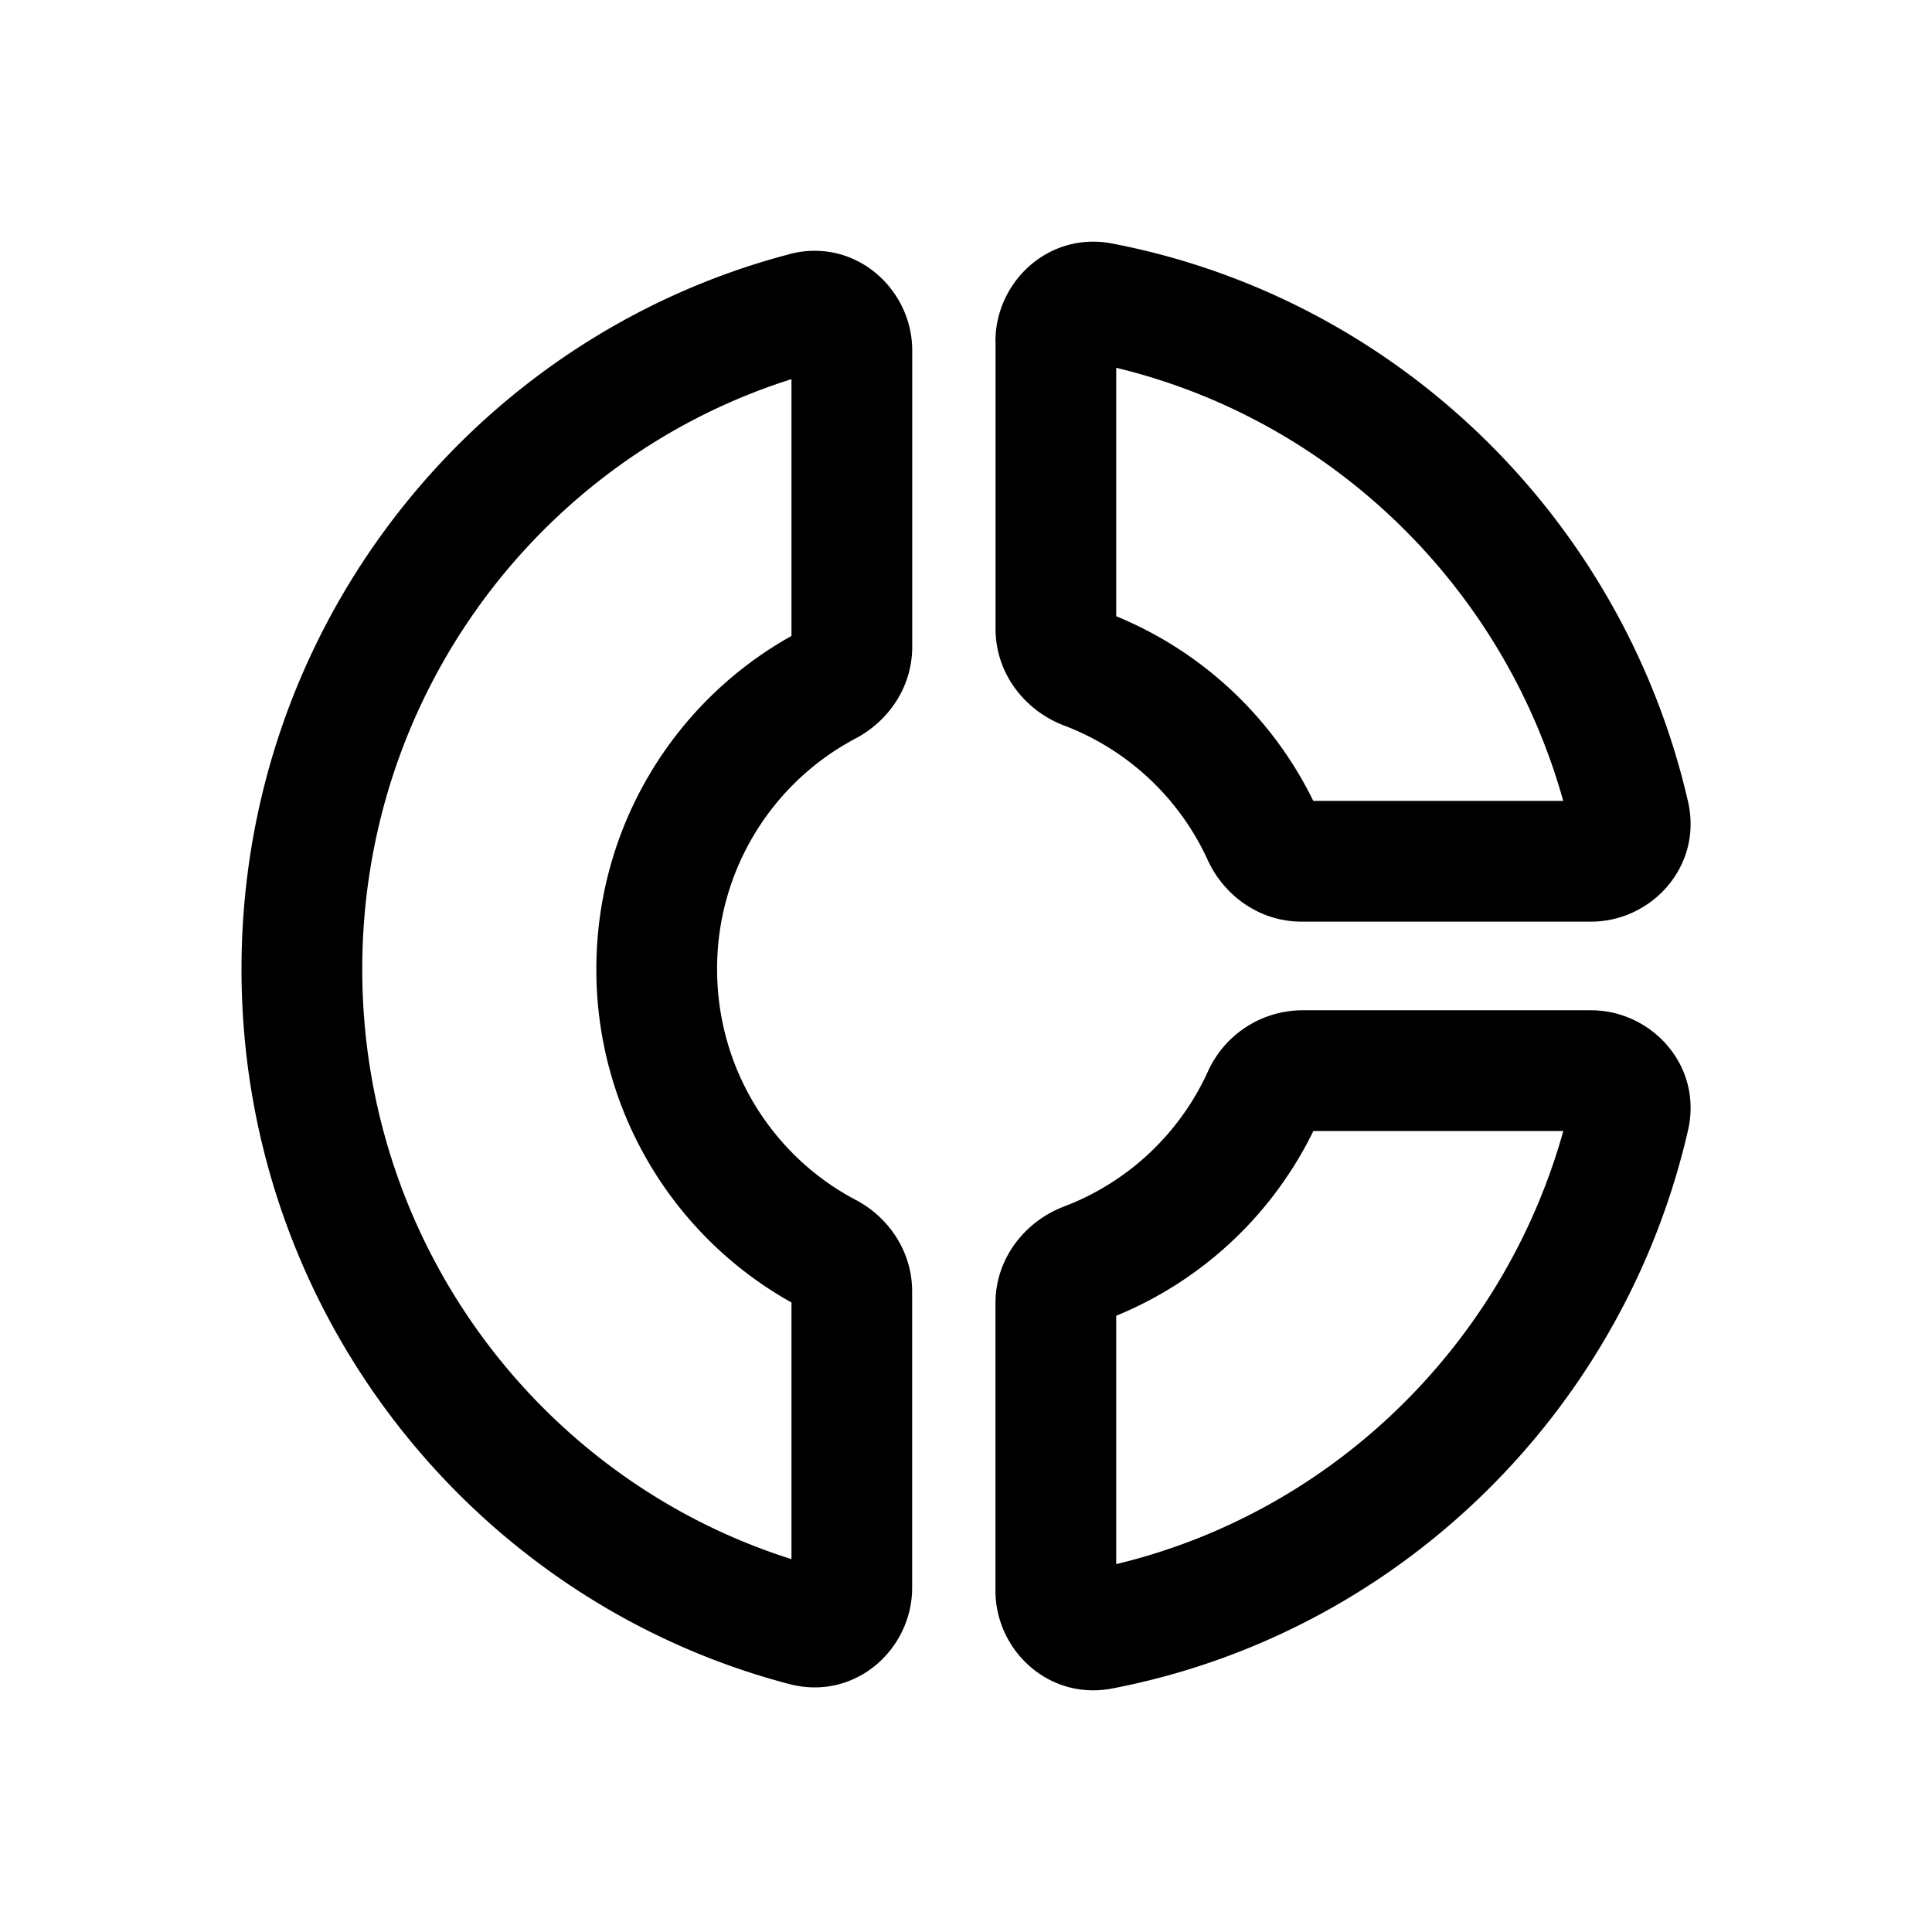 <svg xmlns="http://www.w3.org/2000/svg" width="24" height="24" fill="currentColor" viewBox="0 0 24 24">
  <path fill="#000" fill-rule="evenodd" d="M13.866 4.57v3.085a4.723 4.723 0 0 1 2.448 2.294h3.105c-.744-2.664-2.877-4.737-5.553-5.38Zm-1.5-.332c0-.734.658-1.365 1.45-1.213 3.539.68 6.344 3.42 7.153 6.931.185.805-.453 1.493-1.205 1.493h-3.593c-.542 0-.974-.34-1.168-.765a3.221 3.221 0 0 0-1.786-1.672c-.463-.175-.85-.623-.85-1.203v-3.57Zm-2.534.472C6.745 5.684 4.5 8.595 4.5 12.04s2.245 6.354 5.332 7.328V16.18a4.734 4.734 0 0 1-2.424-4.14c0-1.781.978-3.334 2.424-4.14V4.71Zm-.027-1.553c.816-.214 1.527.432 1.527 1.196v3.681c0 .515-.309.931-.701 1.138a3.233 3.233 0 0 0-1.723 2.867c0 1.248.7 2.33 1.723 2.867.392.206.7.623.7 1.138v3.68c0 .765-.71 1.41-1.526 1.196C5.886 19.893 3 16.303 3 12.04c0-4.265 2.886-7.854 6.805-8.882Zm6.51 10.893a4.722 4.722 0 0 1-2.449 2.295v3.085c2.676-.642 4.81-2.716 5.554-5.38h-3.106Zm-.145-1.5h3.594c.752 0 1.39.687 1.205 1.492-.808 3.511-3.614 6.253-7.153 6.933-.792.152-1.45-.479-1.45-1.214v-3.57c0-.58.388-1.028.851-1.203a3.221 3.221 0 0 0 1.786-1.673 1.293 1.293 0 0 1 1.167-.765Z" clip-rule="evenodd"/>
</svg>
